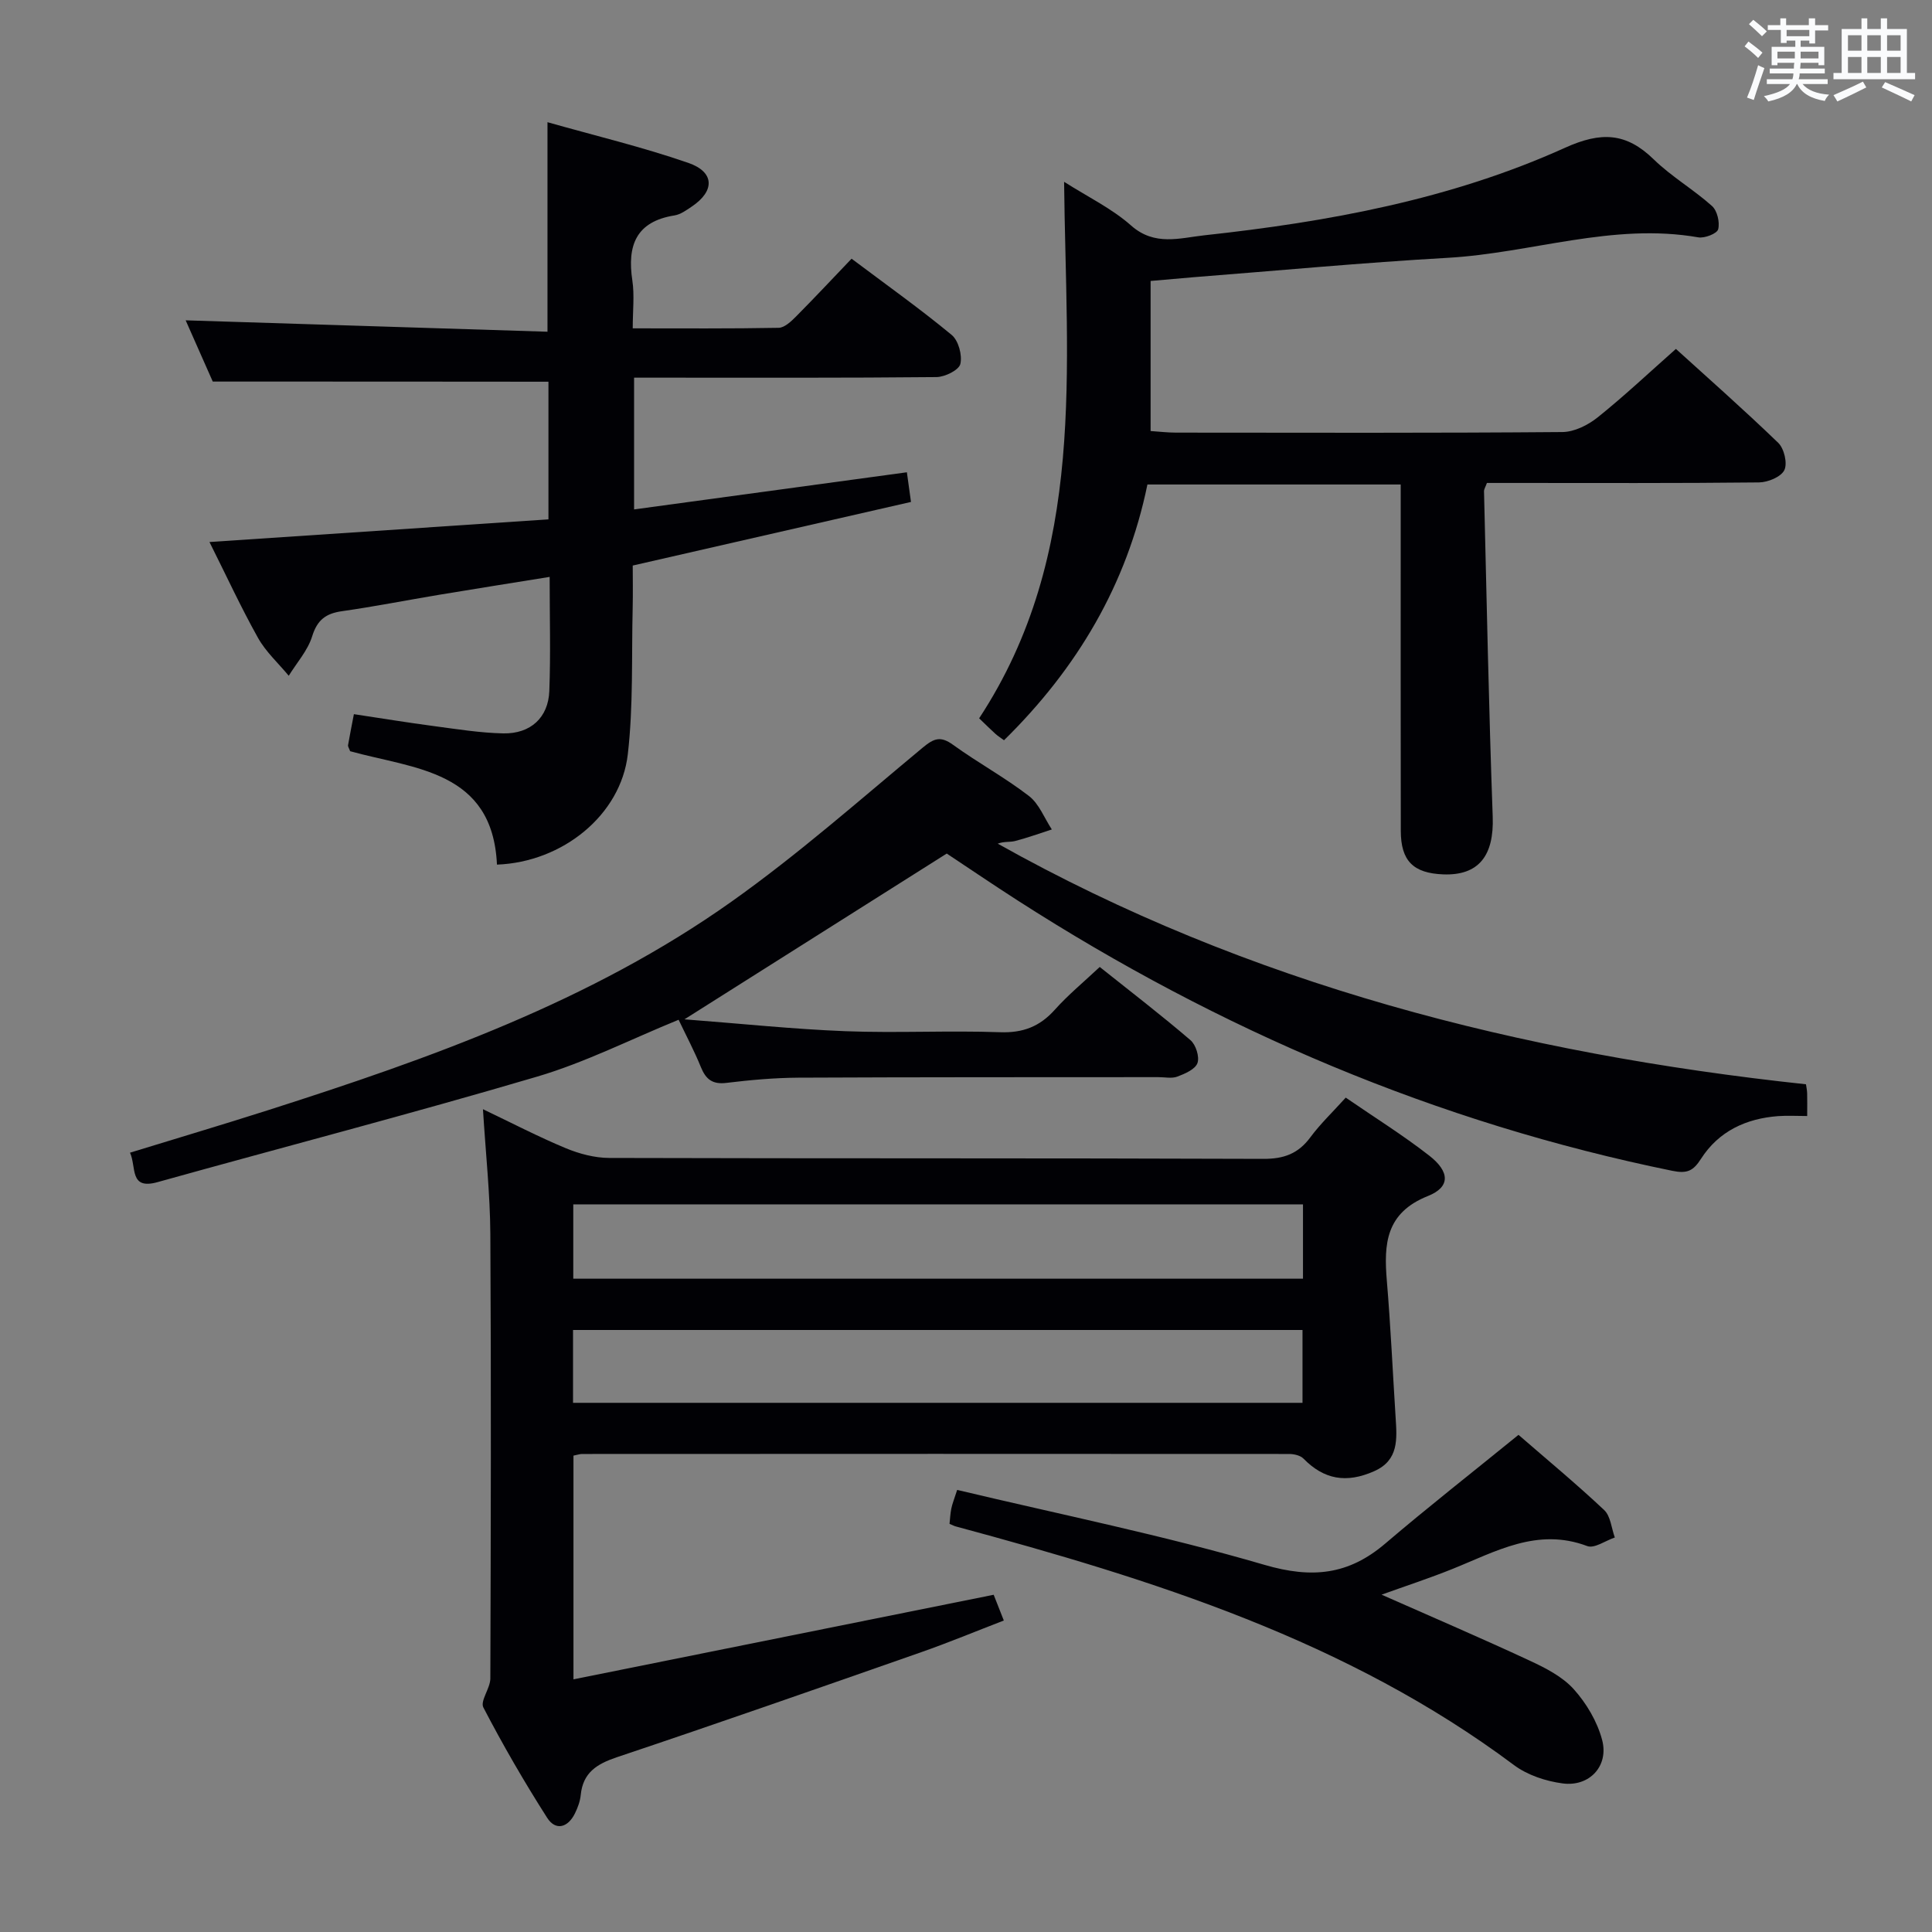 <svg enable-background="new 0 0 400 400" viewBox="0 0 400 400" xmlns="http://www.w3.org/2000/svg"><rect x="0" y="0" width="400" height="400" fill="#808080" stroke="none"/><g fill="#010105"><path d="m118.73 301.37v46.32c29.23-5.88 57.94-11.66 87-17.51.52 1.33 1.18 2.99 2.1 5.33-5.82 2.24-11.4 4.56-17.08 6.55-20.96 7.34-41.93 14.68-62.99 21.74-4.2 1.41-7.07 3.19-7.53 7.86-.13 1.29-.61 2.59-1.19 3.77-1.45 2.97-4 3.68-5.76.92-4.73-7.41-9.15-15.04-13.2-22.83-.71-1.37 1.43-3.97 1.44-6 .1-30.65.18-61.3 0-91.95-.05-8.42-.97-16.83-1.53-25.92 6.06 2.89 11.49 5.72 17.12 8.06 2.81 1.17 6 2.02 9.02 2.03 45.14.13 90.28.02 135.42.19 4.26.02 7.24-1.07 9.75-4.47 2.06-2.78 4.61-5.21 7.32-8.21 5.91 4.07 11.83 7.75 17.29 12.01 4.28 3.34 4.4 6.5-.27 8.36-8.75 3.49-9.15 9.92-8.51 17.55.79 9.43 1.22 18.89 1.82 28.34.28 4.4.68 8.81-4.43 11.08-5.8 2.58-10.42 1.71-14.64-2.59-.65-.67-1.97-.97-2.98-.97-48.81-.04-97.61-.02-146.42 0-.48.01-.96.19-1.75.34zm151.04-52.02c-50.58 0-100.76 0-151.08 0v15.39h151.08c0-5.18 0-10.11 0-15.39zm-151.13 41.09h151.03c0-5.3 0-10.22 0-15.08-50.5 0-100.68 0-151.03 0z"/><path d="m140.5 211.13c-9.93 4.05-19.33 8.83-29.28 11.77-26.08 7.7-52.41 14.54-78.61 21.85-5.88 1.64-4.33-3.09-5.69-6.1 9.66-2.97 19.13-5.78 28.55-8.79 33.65-10.75 66.91-22.56 96-43.2 13.8-9.79 26.55-21.06 39.59-31.89 2.35-1.95 3.7-2.42 6.28-.55 5.11 3.7 10.71 6.74 15.69 10.58 2.11 1.62 3.19 4.58 4.74 6.93-2.52.81-5.02 1.72-7.59 2.39-1.09.28-2.31.05-3.61.55 51.95 29.14 108.34 43.5 167.34 49.82.08.58.22 1.22.24 1.85.04 1.32.01 2.64.01 4.72-2.17 0-4.11-.12-6.02.02-6.66.5-12.31 3.14-15.96 8.83-1.61 2.52-2.87 3.12-5.92 2.5-48.8-9.96-93.77-29.12-135.57-55.98-5.15-3.31-10.21-6.75-14.68-9.71-18.07 11.42-35.67 22.55-54.3 34.32 11.68.89 22.51 2.04 33.36 2.46 10.65.41 21.33-.17 31.98.21 4.76.17 8.24-1.18 11.36-4.68 2.75-3.07 5.97-5.72 9.28-8.83 6.42 5.12 12.74 9.97 18.78 15.15 1.12.95 1.91 3.46 1.45 4.75s-2.58 2.2-4.16 2.8c-1.17.44-2.63.1-3.97.11-24.83.02-49.65-.01-74.48.11-4.97.03-9.97.48-14.91 1.08-2.86.35-4.24-.71-5.27-3.22-1.36-3.36-3.07-6.57-4.63-9.85z"/><path d="m44.05 79c-1.79-4.04-3.91-8.84-5.61-12.68 24.77.78 49.64 1.56 74.91 2.36 0-14.74 0-28.58 0-43.38 9.88 2.8 19.67 5.14 29.15 8.42 5.5 1.9 5.52 5.85.69 9.07-1.1.74-2.29 1.61-3.54 1.81-7.99 1.27-9.82 6.24-8.73 13.47.46 3.06.08 6.25.08 9.91 10.33 0 20.27.08 30.21-.11 1.22-.02 2.58-1.32 3.58-2.32 3.86-3.89 7.6-7.89 11.52-11.99 7.27 5.46 14.19 10.38 20.72 15.78 1.41 1.16 2.23 4.2 1.8 6.02-.3 1.26-3.19 2.69-4.94 2.71-18.99.19-37.98.12-56.98.12-1.79 0-3.58 0-5.63 0v27.28c18.88-2.57 37.52-5.11 56.48-7.69.28 2.02.52 3.77.85 6.14-19.05 4.35-37.92 8.66-57.61 13.17 0 2.49.06 5.6-.01 8.7-.25 10.13.15 20.35-1.01 30.38-1.45 12.56-13.49 22.33-27.09 22.84-.9-19.53-17.14-19.8-30.4-23.48-.23-.64-.48-.97-.43-1.25.33-1.95.73-3.89 1.21-6.42 5.57.84 11.06 1.74 16.57 2.47 4.77.63 9.56 1.41 14.35 1.51 5.66.11 9.33-3.27 9.54-8.77.29-7.62.07-15.26.07-23.63-7.94 1.28-15.4 2.46-22.86 3.7-6.71 1.12-13.39 2.44-20.13 3.4-3.33.47-5.12 1.78-6.18 5.2-.91 2.94-3.18 5.46-4.85 8.17-2.15-2.6-4.74-4.95-6.36-7.84-3.53-6.31-6.57-12.9-10.05-19.85 23.89-1.6 47-3.14 70.18-4.69 0-10.14 0-19.41 0-28.5-23.11-.03-45.97-.03-69.5-.03z"/><path d="m238.22 58.17v31.07c1.78.12 3.52.33 5.26.33 26.67.02 53.33.1 80-.12 2.47-.02 5.3-1.44 7.3-3.04 5.46-4.37 10.56-9.18 16.2-14.17 6.3 5.72 13.9 12.42 21.18 19.44 1.23 1.18 1.95 4.25 1.27 5.65-.67 1.4-3.4 2.53-5.24 2.55-17 .19-34 .11-51 .11-1.8 0-3.6 0-5.34 0-.3.84-.62 1.3-.6 1.75.55 22.45.99 44.91 1.8 67.36.29 8.03-2.87 12.21-10.25 11.93-6.19-.24-8.77-2.79-8.78-9-.04-22-.02-44-.02-66 0-1.8 0-3.61 0-5.72-17.59 0-34.84 0-52.44 0-4.24 20.69-14.56 38.09-29.69 52.95-.75-.55-1.3-.89-1.77-1.32-.99-.89-1.93-1.83-3.38-3.22 22.37-34.05 17.98-72.52 17.59-111.08 4.86 3.1 9.87 5.51 13.88 9.06 4.87 4.31 10.1 2.57 15.13 2.02 25.68-2.79 51.05-7.43 74.71-18.13 7.48-3.38 12.66-3.15 18.37 2.42 3.67 3.57 8.22 6.21 12.05 9.64 1.09.97 1.65 3.38 1.28 4.82-.23.89-2.8 1.9-4.12 1.67-17.68-3.09-34.56 3.26-51.89 4.24-17.58 1-35.12 2.65-52.68 4.02-2.81.23-5.61.49-8.82.77z"/><path d="m314.39 297.07c5.78 5.02 11.93 10.11 17.73 15.56 1.34 1.26 1.51 3.76 2.21 5.69-1.92.65-4.23 2.33-5.7 1.78-10.36-3.91-18.97 1.15-27.95 4.75-4.75 1.91-9.62 3.5-14.64 5.31 10.49 4.64 20.64 8.99 30.65 13.65 3.28 1.52 6.77 3.3 9.12 5.9 2.65 2.94 4.9 6.74 5.9 10.55 1.41 5.38-2.64 9.71-8.17 8.98-3.48-.46-7.28-1.71-10.06-3.78-34.56-25.83-74.74-38.41-115.6-49.43-.31-.08-.6-.24-1.29-.53.11-.98.15-2.1.37-3.17.19-.96.58-1.89 1.21-3.86 21.27 5.07 42.71 9.4 63.64 15.52 9.86 2.88 17.39 2.07 24.99-4.41 8.85-7.55 18.01-14.72 27.59-22.51z"/></g><path d="m361.2 9.6.8-1c.9.7 1.9 1.4 2.9 2.3l-.9 1.1c-1-1-2-1.8-2.8-2.4zm.5 10.6c.9-2.1 1.6-4.3 2.3-6.7.4.2.8.4 1.3.6-.7 2.1-1.5 4.3-2.2 6.6zm.4-15.2.9-.9c1 .8 2 1.6 2.8 2.4l-1 1c-.9-.9-1.8-1.7-2.7-2.5zm12.5-1.2h1.2v1.4h2.7v1.1h-2.7v2.7h-1.2v-.6h-1.8v1.3h4.9v3.8h-1.2v-.5h-3.7c0 .4-.1.9-.1 1.2h5.1v1h-5.2c0 .5-.1.9-.2 1.2h6v1h-5.2c1.1 1.3 2.9 2 5.5 2.2-.4.4-.7.8-.9 1.3-2.9-.5-4.8-1.6-5.7-3.5h-.1c-.8 1.7-2.7 2.9-5.9 3.6-.2-.4-.6-.8-.9-1.1 2.8-.6 4.6-1.4 5.4-2.5h-4.8v-1h5.3c.1-.3.2-.7.2-1.2h-4.9v-1h5c0-.4 0-.8.1-1.2h-3.5v.5h-1.2v-3.8h4.9v-1.3h-1.8v.5h-1.2v-2.7h-2.7v-1h2.6v-1.4h1.2v1.4h4.7v-1.4zm-6.6 8.3h3.6c0-.4 0-.9 0-1.4h-3.6zm1.9-4.6h4.7v-1.3h-4.7zm6.6 3.2h-3.7v1.4h3.7z" fill="#fafbfc"/><path d="m385.3 3.8h1.3v2.2h2.8v-2.2h1.3v2.2h4.1v9.1h1.7v1.3h-16.9v-1.3h1.7v-9.1h4.1v-2.2zm.4 13.1.7 1.2c-1.8.9-3.8 1.9-6 2.9-.2-.4-.5-.8-.8-1.3 2.3-1 4.3-1.9 6.1-2.8zm-3.1-6.4h2.8v-3.2h-2.8zm0 4.6h2.8v-3.3h-2.8zm4-4.6h2.8v-3.2h-2.8zm0 4.6h2.8v-3.3h-2.8zm3.7 1.9c2.1.9 4.1 1.8 6.1 2.7l-.7 1.3c-2.2-1.1-4.2-2-6.1-2.9zm3.2-9.7h-2.8v3.2h2.8zm-2.8 7.8h2.8v-3.3h-2.8z" fill="#fafbfc"/></svg>